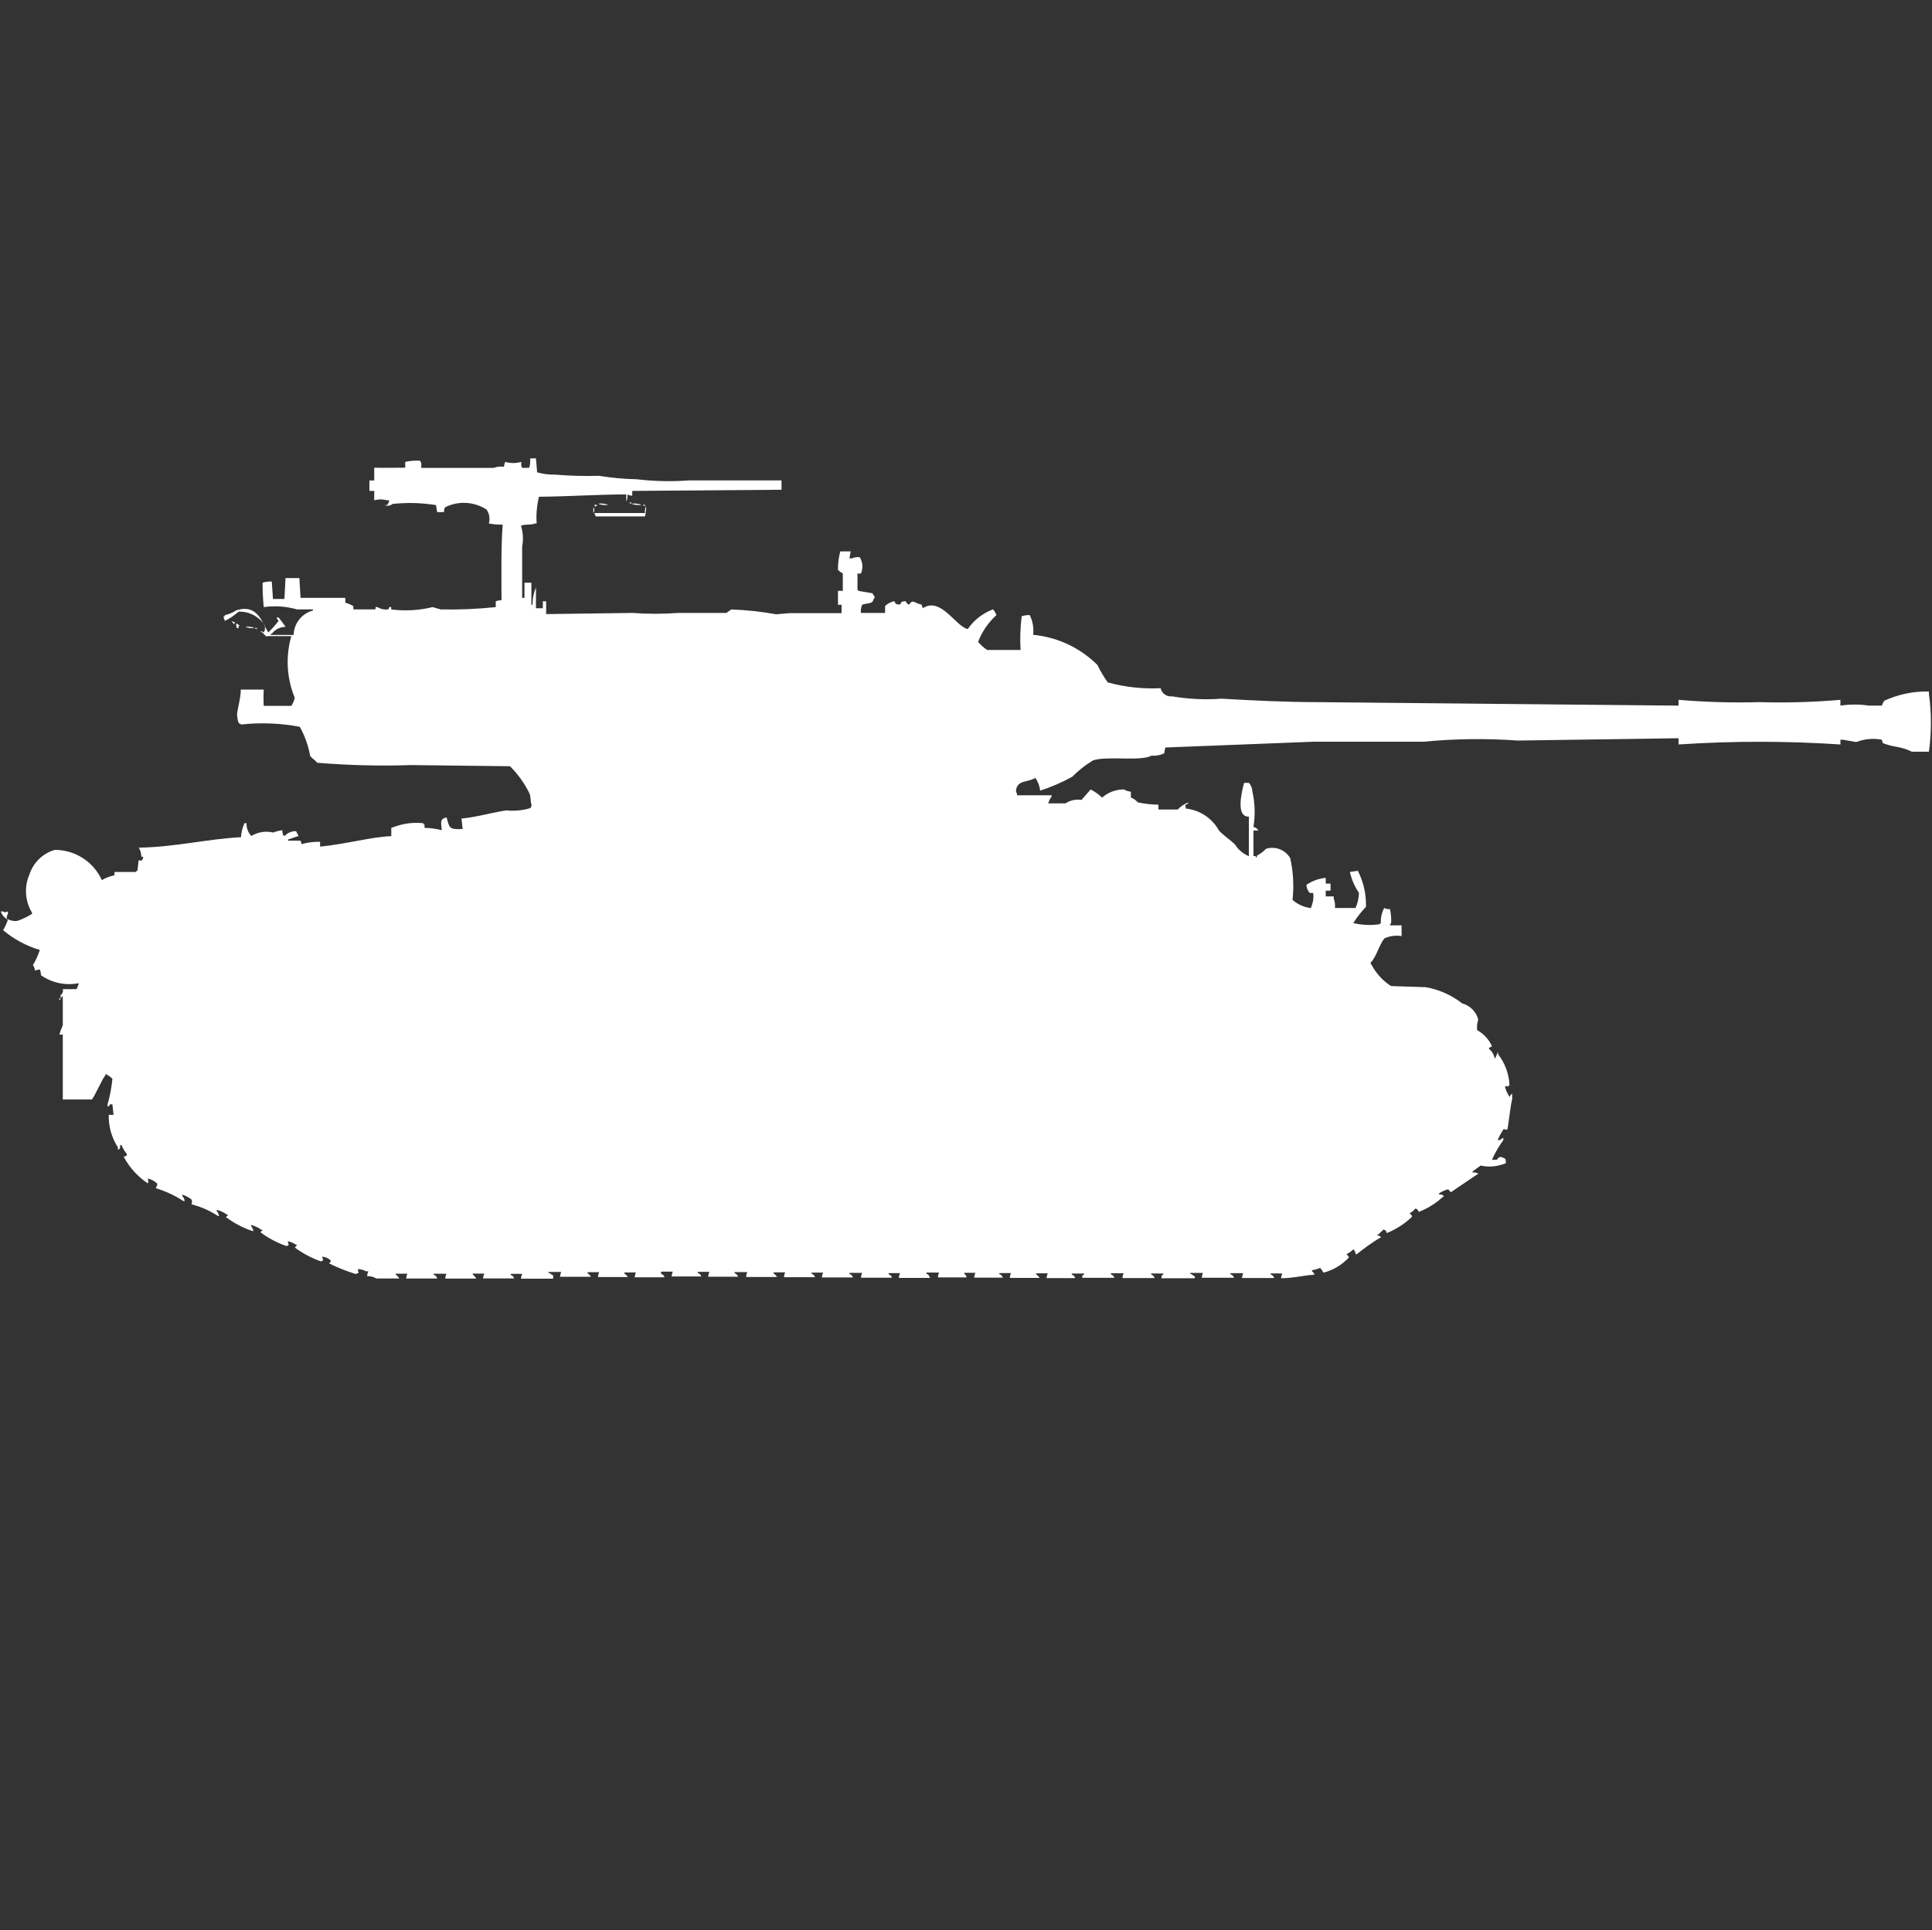 <?xml version="1.0" encoding="utf-8"?>
<!-- Generator: Adobe Illustrator 16.0.0, SVG Export Plug-In . SVG Version: 6.00 Build 0)  -->
<!DOCTYPE svg PUBLIC "-//W3C//DTD SVG 1.1//EN" "http://www.w3.org/Graphics/SVG/1.1/DTD/svg11.dtd">
<svg version="1.1" id="Layer_1" xmlns="http://www.w3.org/2000/svg" xmlns:xlink="http://www.w3.org/1999/xlink" x="0px" y="0px"
	 width="40.031px" height="40px" viewBox="0 0 40.031 40" enable-background="new 0 0 40.031 40" xml:space="preserve">
<rect x="0" y="0" width="40.031" height="40" fill="#333333" stroke="none"/>
<g>
	<g>
		<path id="it_m36b1_ico" fill="#FFFFFF" d="M10.986,9.5h0.119l0.024,0.289c0.124,0.035,0.252,0.051,0.381,0.048
			c0.3,0.025,0.6,0.033,0.9,0.024c0.26,0.042,0.522,0.066,0.785,0.072c0.355,0.042,0.714,0.05,1.071,0.024h1.927v0.193L13.1,10.174
			v0.1c-0.035-0.002-0.068-0.01-0.1-0.024c0.006,0.049-0.002,0.1-0.024,0.144v-0.147c-0.589,0-1.186,0.043-1.809,0.048
			c-0.044,0.181-0.06,0.368-0.048,0.554h-0.038c-0.061,0.037-0.225,0.01-0.286,0.048c0.044,0.14,0.052,0.289,0.024,0.433v1.06h0.048
			v-0.313h0.143v0.458h0.024V12.51c0.003-0.115,0.027-0.229,0.071-0.337v0.433h0.143v-0.144h0.068v0.265l1.785-0.024
			c0.317,0.023,0.635,0.023,0.952,0h1c0.032-0.026,0.065-0.05,0.1-0.072c0.312,0.011,0.622,0.044,0.928,0.1l0.285-0.024h1.071
			v-0.173h-0.074v-0.289h0.1v-0.361c-0.037-0.019-0.07-0.043-0.1-0.072c-0.002-0.13,0.014-0.26,0.048-0.385h0.214l-0.024,0.146
			h0.048c0.052-0.023,0.109-0.032,0.166-0.024c0.062,0.102,0.071,0.228,0.024,0.337h-0.072v0.337
			c0.01,0.005,0.018,0.014,0.024,0.024l0.286,0.048c0.012,0.026,0.028,0.051,0.048,0.072c-0.002,0.018-0.011,0.035-0.024,0.048
			c-0.003,0.03-0.021,0.058-0.048,0.072c-0.039,0.024-0.152,0.023-0.19,0.048c-0.022,0.053-0.031,0.111-0.024,0.168h0.5v-0.144
			c0.053-0.05,0.119-0.084,0.19-0.1c0.038,0.066,0.021,0.06,0.119,0.072c0.038-0.066,0.021-0.062,0.119-0.072
			c0.009,0.035,0.036,0.063,0.071,0.072c0.078-0.128,0.119-0.021,0.262,0c0,0.026,0.008,0.051,0.024,0.072
			c0.37-0.242,0.683,0.386,0.928,0.434c0.129-0.187,0.312-0.329,0.524-0.409c0.029,0.036,0.054,0.077,0.07,0.12
			c-0.168,0.152-0.298,0.342-0.38,0.554c0.054,0.066,0.118,0.124,0.19,0.169h0.69c-0.014-0.233-0.006-0.468,0.023-0.7
			c0.054-0.017,0.109-0.025,0.166-0.024c0.064,0.126,0.089,0.269,0.071,0.409c0.503,0.048,0.975,0.269,1.333,0.626
			c0.061,0.126,0.132,0.247,0.214,0.361c0.356,0.098,0.726,0.138,1.095,0.12c0.025,0.109,0.127,0.182,0.238,0.169
			c0.338,0.057,0.682,0.073,1.023,0.048c0.653,0.037,1.324,0.072,2.022,0.072l7.448,0.072v-0.12
			c0.554,0.047,1.109,0.063,1.666,0.048c0.563,0.016,1.127,0,1.688-0.048v0.12c0.197-0.03,0.397-0.03,0.595,0h0.263
			c0.014-0.034,0.03-0.067,0.048-0.1c0.291-0.134,0.607-0.2,0.928-0.193v0.048c0.055,0.398,0.055,0.802,0,1.2h-0.353
			c-0.098-0.048-0.202-0.082-0.31-0.1c-0.1-0.016-0.196-0.042-0.291-0.078l-0.023-0.072c-0.176-0.032-0.356-0.015-0.523,0.048
			c-0.021,0.007-0.236-0.048-0.333-0.048v0.1c-1.116-0.074-2.237-0.074-3.354,0V15.3l-3.331,0.048
			c-0.649-0.047-1.303-0.039-1.951,0.024h-2.283l-3.069,0.12l-0.024,0.12c-0.081,0.04-0.172,0.057-0.263,0.048
			c-0.207,0.125-0.938,0-1.213,0.1c-0.156,0.094-0.3,0.207-0.428,0.337c-0.212,0.118-0.435,0.214-0.666,0.289
			c-0.01-0.095-0.045-0.187-0.1-0.265c-0.146,0.1-0.4,0.034-0.4,0.289c0.016,0.021,0.023,0.046,0.024,0.072h0.714v0.024
			c-0.031,0.044-0.056,0.093-0.071,0.144h0.357c0.099-0.065,0.217-0.09,0.333-0.072l0.189-0.217
			c0.087,0.045,0.167,0.102,0.238,0.169c0.125-0.11,0.285-0.17,0.452-0.169c0.044,0.025,0.093,0.042,0.144,0.048v0.12
			c0.055,0.02,0.104,0.055,0.143,0.1c0.141,0.03,0.284,0.046,0.428,0.048v0.1h0.4c0.059-0.064,0.133-0.113,0.214-0.144v0.024
			c-0.089,0.041-0.05,0.006-0.048,0.1c0.291,0.03,0.549,0.201,0.689,0.457c0.1,0.106,0.227,0.186,0.333,0.289
			c0.067,0.109,0.167,0.193,0.286,0.241c0-0.315,0-0.544,0-0.819c-0.275,0.006-0.152-0.5-0.1-0.7h0.1
			c0.043,0.045,0.068,0.106,0.071,0.169c0.056,0.245,0.063,0.498,0.024,0.746c0.043,0.005,0.08,0.033,0.1,0.072h-0.1v0.53h0.047
			v0.024h0.024v-0.031c0.069-0.039,0.134-0.087,0.19-0.144c0.191-0.06,0.398,0.02,0.5,0.193c0.064,0.284,0.08,0.577,0.048,0.866
			c0.107,0.094,0.239,0.152,0.381,0.17l0.024-0.072c0.026-0.077,0.035-0.16,0.023-0.241h-0.07c-0.043-0.046-0.068-0.105-0.07-0.169
			c0.119-0.081,0.256-0.131,0.4-0.145v0.12h0.1v0.145h-0.1v0.12h0.166v0.048c0.025,0.062,0.033,0.128,0.024,0.192h0.428
			c0.044-0.098,0.067-0.205,0.071-0.313c-0.09-0.132-0.154-0.279-0.189-0.434l0.166-0.024c0.117,0.231,0.175,0.487,0.168,0.746
			c-0.099,0.104-0.187,0.217-0.263,0.337c0.179,0.043,0.364,0.052,0.547,0.024c0.006-0.011,0.015-0.019,0.024-0.024
			c-0.006-0.109,0.019-0.217,0.07-0.313c0.037,0.02,0.078,0.028,0.119,0.023c0.022,0.095,0.03,0.192,0.024,0.289
			c-0.013,0.014-0.021,0.03-0.024,0.048h0.241V19.4c-0.121-0.02-0.245-0.003-0.356,0.048c-0.117,0.146-0.157,0.37-0.287,0.506
			c0.003,0.019,0.012,0.035,0.024,0.048c0.095,0.176,0.232,0.325,0.4,0.434l0.714,0.023c0.277,0.047,0.539,0.162,0.761,0.337
			c0.164,0.044,0.292,0.173,0.333,0.337c-0.025,0.069-0.033,0.145-0.023,0.217c0.137,0.076,0.246,0.194,0.309,0.338h-0.018
			c-0.039,0.049-0.028-0.018-0.049,0.047c0.062,0.049,0.104,0.117,0.119,0.193h0.024V21.9c0.015-0.021,0.032-0.076,0.047-0.101
			v0.048c0.146,0.187,0.229,0.414,0.238,0.65h-0.023v0.023c-0.054-0.01-0.026-0.021-0.071,0c0.018,0.079,0.053,0.153,0.101,0.218
			c0.003-0.03,0.021-0.058,0.048-0.072v0.12c-0.023,0.037-0.081,0.559-0.1,0.626c-0.101,0-0.057-0.039-0.101,0.024
			c-0.038,0.061-0.071,0.125-0.1,0.192h0.048c0.021-0.02,0.045-0.036,0.07-0.048v0.048c-0.092,0.128-0.172,0.265-0.237,0.409h0.101
			c0.039-0.052,0.066-0.074,0.118-0.048c0.077,0.03,0.063,0.021,0.071,0.12l-0.071,0.023c-0.146,0.049-0.302,0.058-0.452,0.024
			l-0.166,0.12v0.023c0.041-0.004,0.083,0.004,0.119,0.024l-0.57,0.385c-0.053-0.044-0.031-0.073-0.101-0.048
			c-0.05,0.019-0.099,0.043-0.143,0.072v0.023c0.085,0.01,0.06-0.011,0.1,0.049h-0.021c-0.145,0.135-0.314,0.24-0.5,0.313
			c-0.008-0.035-0.035-0.063-0.07-0.072c-0.033,0.041-0.073,0.075-0.119,0.1c0.042,0.052,0.047,0.035,0.048,0.072
			c-0.15,0.146-0.328,0.26-0.522,0.338c-0.027-0.069,0-0.045-0.071-0.072c-0.03,0.039-0.065,0.056-0.101,0.1h-0.02v0.023
			c0.077,0.021,0.036-0.012,0.071,0.049h-0.024c-0.166,0.102-0.324,0.215-0.476,0.337h-0.023c-0.004-0.038-0.021-0.073-0.048-0.101
			c-0.041,0.042-0.09,0.076-0.143,0.101c0.041,0.051,0.047,0.035,0.048,0.071c-0.142,0.152-0.323,0.26-0.524,0.313
			c-0.019-0.036-0.043-0.07-0.07-0.1c-0.053,0.024-0.109,0.041-0.168,0.048v0.023c0.027,0.016,0.045,0.042,0.049,0.072
			c-0.233,0.01-0.407,0.07-0.69,0.072c0.003-0.035,0.011-0.068,0.024-0.1h-0.238v0.023c0.035,0.01,0.063,0.037,0.07,0.072h-0.665
			c0.002-0.035,0.011-0.068,0.024-0.1h-0.263v0.023c0.035,0.01,0.062,0.037,0.071,0.072h-0.666c0.002-0.035,0.01-0.068,0.023-0.1
			h-0.262v0.023h0.023c0.021,0.02,0.045,0.035,0.072,0.048v0.04h-0.69v-0.048c0.019-0.014,0.032-0.032,0.043-0.052h-0.257v0.023
			c0.035,0.01,0.062,0.037,0.07,0.072h-0.666c0.002-0.035,0.011-0.068,0.024-0.1h-0.263v0.023c0.035,0.01,0.063,0.037,0.072,0.072
			h-0.666v-0.04c0.02-0.013,0.035-0.028,0.047-0.048h-0.263v0.023c0.035,0.01,0.063,0.037,0.071,0.072h-0.594
			c0.003-0.034,0.012-0.068,0.024-0.1h-0.239v0.023c0.029,0.018,0.054,0.043,0.071,0.072h-0.618c0.003-0.035,0.011-0.068,0.024-0.1
			h-0.24v0.023c0.035,0.01,0.063,0.037,0.071,0.072h-0.592c0.002-0.035,0.011-0.068,0.024-0.1H19.98v0.023
			c0.027,0.015,0.045,0.041,0.048,0.072h-0.595c0.002-0.035,0.01-0.068,0.024-0.101h-0.262v0.024
			c0.04,0.012,0.068,0.047,0.071,0.088h-0.642c0.002-0.034,0.01-0.068,0.024-0.1H18.41v0.023c0.035,0.01,0.062,0.037,0.071,0.072
			h-0.642c0.002-0.035,0.011-0.068,0.024-0.1h-0.262v0.023c0.035,0.01,0.062,0.037,0.071,0.072H17.03
			c0.002-0.035,0.011-0.068,0.024-0.1h-0.238v0.023c0.035,0.01,0.062,0.037,0.071,0.072h-0.643c0.002-0.035,0.01-0.068,0.024-0.101
			H16.03v0.024c0.029,0.018,0.054,0.043,0.071,0.072h-0.642c0.002-0.035,0.01-0.068,0.024-0.101h-0.262v0.024
			c0.035,0.01,0.062,0.037,0.071,0.072h-0.618c0.002-0.035,0.011-0.068,0.024-0.101H14.46v0.024
			c0.035,0.009,0.062,0.037,0.071,0.072h-0.615c0.002-0.035,0.01-0.068,0.024-0.101h-0.242V26.4
			c0.035,0.009,0.062,0.037,0.071,0.072h-0.618c0.002-0.035,0.011-0.068,0.024-0.101h-0.238v0.024
			c0.029,0.018,0.053,0.042,0.071,0.071H12.39c0.002-0.034,0.01-0.067,0.024-0.1h-0.239v0.024c0.029,0.018,0.054,0.042,0.071,0.071
			h-0.642c0.002-0.034,0.01-0.068,0.024-0.1h-0.262v0.024h0.024c0.021,0.02,0.045,0.035,0.071,0.047V26.5h-0.666
			c0.002-0.034,0.011-0.068,0.024-0.1h-0.238v0.023c0.035,0.01,0.062,0.037,0.071,0.072H10.01c0.002-0.035,0.011-0.068,0.024-0.1
			H9.796v0.023c0.03,0.021,0.055,0.048,0.071,0.08H9.225c0.002-0.034,0.01-0.068,0.024-0.1H8.987v0.023
			c0.036,0.01,0.063,0.039,0.071,0.076H8.416c0.002-0.034,0.01-0.068,0.024-0.1H8.202v0.023c0.029,0.02,0.054,0.045,0.071,0.076
			H7.797c-0.057-0.034-0.123-0.051-0.19-0.048c0.002-0.034,0.01-0.068,0.024-0.101H7.583c-0.051-0.028-0.108-0.044-0.167-0.045
			c0,0.094,0.053,0.063-0.048,0.101c-0.188-0.058-0.371-0.13-0.547-0.218c0.031-0.041,0.041-0.039,0.024-0.071
			c-0.048-0.039-0.105-0.063-0.167-0.072c0.005,0.081,0.051,0.058-0.024,0.101c-0.196-0.068-0.38-0.166-0.547-0.289
			c0.021-0.015,0.037-0.035,0.048-0.058H6.131c-0.05-0.035-0.107-0.06-0.167-0.071c0.005,0.08,0.051,0.058-0.024,0.1
			c-0.197-0.066-0.381-0.164-0.547-0.289c0.02-0.012,0.036-0.028,0.048-0.048H5.416c-0.064-0.048-0.137-0.081-0.214-0.101v0.024
			c0.026,0.027,0.043,0.063,0.048,0.101H5.227c-0.197-0.066-0.381-0.164-0.547-0.289c0.02-0.013,0.036-0.029,0.048-0.049H4.704
			c-0.064-0.047-0.137-0.081-0.214-0.1V25.1c0.026,0.027,0.043,0.063,0.048,0.101H4.516c-0.167-0.11-0.353-0.192-0.547-0.241
			c0.012-0.032,0.012-0.068,0-0.1c-0.057-0.045-0.121-0.078-0.19-0.101v0.031c0.027,0.027,0.043,0.063,0.048,0.101H3.799
			c-0.177-0.115-0.369-0.205-0.571-0.266c0.021-0.054,0.042-0.063,0.024-0.1c-0.054-0.05-0.119-0.084-0.19-0.101
			c0.008,0.068,0.025,0.05,0,0.101c-0.21-0.141-0.383-0.33-0.5-0.555c0.077-0.02,0.036,0.012,0.071-0.048
			c-0.048-0.058-0.087-0.122-0.117-0.192H2.491c-0.01,0.086,0.011,0.062-0.048,0.101v-0.052c-0.13-0.201-0.196-0.436-0.19-0.674h0.1
			l-0.024-0.218H2.277c-0.031,0.06,0.01,0.017-0.048,0.048v-0.048c0.05-0.173,0.083-0.351,0.1-0.53
			c-0.042-0.041-0.09-0.074-0.143-0.1v0.024c-0.07,0.079-0.238,0.474-0.286,0.506H1.301v-1.345H1.23
			c0.018-0.066,0.042-0.131,0.071-0.193v-0.6H1.277v0.023c-0.018,0.046-0.024-0.048-0.024-0.048C1.295,20.6,1.314,20.548,1.301,20.5
			h0.285c0.02-0.038,0.036-0.078,0.048-0.12H1.61c-0.266,0.048-0.54-0.013-0.761-0.169c-0.001-0.041-0.009-0.082-0.024-0.12
			c-0.034,0.006-0.067,0.014-0.1,0.024C0.721,20.074,0.706,20.034,0.682,20c0.061-0.098,0.109-0.203,0.143-0.313
			c-0.28-0.082-0.539-0.222-0.761-0.41c0.042-0.067,0.076-0.141,0.1-0.217c-0.07-0.035-0.123-0.096-0.148-0.17h0.048
			c0.047,0.027,0.043,0.015,0.1,0v0.049c-0.019,0.029-0.027,0.064-0.024,0.1c0.064,0.038,0.139,0.055,0.214,0.048
			c0.108-0.036,0.212-0.085,0.309-0.146v-0.026c-0.146-0.241-0.165-0.537-0.052-0.795c0.081-0.245,0.276-0.434,0.523-0.506
			c0.42-0.002,0.803,0.243,0.976,0.626c0.082-0.047,0.17-0.081,0.262-0.1v-0.068c0.131,0,0.269,0,0.452,0v-0.024h0.024l0.024-0.217
			c0.077,0,0.063,0.029,0.1-0.072c-0.062-0.009-0.031,0.018-0.048-0.048c-0.005-0.051-0.021-0.1-0.048-0.144
			c0.729-0.008,1.406-0.178,2.118-0.217c0.005-0.1,0.029-0.198,0.071-0.289h0.043c-0.004,0.098,0.032,0.194,0.1,0.265
			c0.135-0.084,0.298-0.109,0.452-0.072c0.061-0.023,0.125-0.04,0.19-0.048v0.048c0.036,0.041-0.028,0.031,0.048,0.072
			c0.06-0.067,0.148-0.104,0.238-0.1c0.022,0.058,0.025,0.038,0.048,0.1c-0.057,0.02-0.147,0.048-0.214,0.072v0.024h0.257
			l0.024,0.072c0.124-0.035,0.252-0.051,0.381-0.048v0.1c0.559-0.056,1.051-0.2,1.475-0.217v-0.172l0.071-0.024
			c0.19-0.069,0.394-0.094,0.595-0.072v0.024h0.023v0.072c0.121,0.002,0.24,0.019,0.357,0.048c-0.012-0.156-0.048-0.231,0.1-0.265
			c0.063,0.214,0.038,0.256,0.333,0.241l-0.024-0.217c0.325-0.03,0.625-0.124,0.928-0.169c0.168,0.018,0.338,0.001,0.5-0.048
			c0.015-0.021,0.023-0.046,0.024-0.072c-0.028-0.051-0.007-0.146-0.048-0.241c-0.102-0.206-0.237-0.393-0.4-0.554L8.52,15.856
			c-0.651,0.022-1.302,0.005-1.951-0.048c-0.036-0.057-0.113-0.092-0.143-0.145c-0.038-0.21-0.11-0.413-0.214-0.6
			c-0.4-0.076-0.809-0.092-1.214-0.048c-0.013-0.013-0.03-0.021-0.048-0.024c-0.02-0.046-0.031-0.095-0.034-0.146
			C4.888,14.795,5,14.446,4.987,14.292h0.478c-0.007,0.112-0.007,0.225,0,0.337h0.571c0.034-0.051,0.059-0.108,0.071-0.169
			c-0.167-0.405-0.192-0.854-0.071-1.276h-0.5c-0.023,0.006-0.009,0.019-0.024,0c-0.025-0.022-0.049-0.046-0.071-0.072
			c0.06-0.036,0.048-0.051,0.048-0.146c-0.117-0.188-0.326-0.298-0.547-0.289c-0.086,0.077-0.182,0.142-0.286,0.193v-0.024
			c-0.016-0.021-0.024-0.046-0.024-0.072h0.024v-0.024c0.084-0.019,0.165-0.052,0.238-0.1c0.452-0.146,0.536,0.265,0.666,0.457
			c0.077-0.075,0.149-0.155,0.214-0.241c-0.019-0.02-0.035-0.043-0.047-0.067h0.047c0.051,0.062,0.099,0.126,0.143,0.193
			c-0.113,0-0.219,0.053-0.286,0.144H5.608v0.023h0.476c0.006-0.239,0.169-0.445,0.4-0.506V12.63H6.155
			c-0.224-0.064-0.459-0.081-0.69-0.048c-0.017-0.168-0.025-0.337-0.024-0.506c0.062-0.019,0.126-0.026,0.19-0.024l0.025,0.362
			h0.237l0.023-0.434h0.287l0.024,0.41h0.928v0.1c0.059,0.017,0.115,0.041,0.167,0.072v0.068h0.451
			c0.023-0.008-0.018-0.062,0.048-0.048c0.064,0.04,0.14,0.057,0.214,0.048c0.047-0.01,0-0.064,0.071-0.048v0.048
			c0.286,0.037,0.577,0.021,0.857-0.048L9.13,12.63c0.381,0.008,0.763-0.008,1.142-0.048v-0.12c0.038-0.015,0.078-0.022,0.119-0.024
			c0-0.569-0.012-1.052,0.024-1.565c-0.096,0.002-0.192-0.006-0.286-0.024c0.028-0.099,0.01-0.205-0.048-0.289
			c-0.257-0.166-0.583-0.184-0.857-0.048c-0.019,0.03-0.027,0.065-0.024,0.101H9.058l-0.024-0.145
			c-0.298-0.048-0.601-0.056-0.9-0.024c-0.046,0.039-0.111,0.048-0.167,0.024h0.049c0.028-0.025,0.045-0.062,0.048-0.1H8.016
			c-0.086-0.024-0.176-0.024-0.262,0v-0.194h-0.1V9.958h0.1V9.693c0.223,0.006,0.391,0,0.642,0v-0.12
			C8.497,9.55,8.602,9.542,8.705,9.549c0.021,0.029,0.029,0.065,0.024,0.1v0.048h1.5c0.068-0.026,0.142-0.034,0.214-0.024
			c0.002-0.034,0.011-0.068,0.024-0.1c0.109,0.031,0.225,0.031,0.333,0c0,0.147-0.008,0.126,0.167,0.12
			C10.983,9.63,10.99,9.565,10.986,9.5z M13.032,10.415h0.048v0.024C13.062,10.437,13.045,10.428,13.032,10.415z M12.389,10.439
			c0.072-0.01,0.146-0.002,0.214,0.024C12.531,10.473,12.458,10.465,12.389,10.439L12.389,10.439z M13.079,10.439
			c0.072-0.01,0.146-0.002,0.214,0.024C13.221,10.473,13.148,10.465,13.079,10.439L13.079,10.439z M12.317,10.463h0.049v0.024
			h-0.024v0.023C12.329,10.498,12.319,10.481,12.317,10.463L12.317,10.463z M13.317,10.463h0.048v0.024
			C13.346,10.485,13.329,10.477,13.317,10.463L13.317,10.463z M13.365,10.631c-0.007-0.05,0.002-0.1,0.024-0.145
			c0,0.073-0.008,0.146-0.024,0.217h-1.023l-0.026-0.071h1.047L13.365,10.631z M12.294,10.511c0.027,0.036,0.027,0.085,0,0.12
			V10.511z M4.794,12.871L4.87,12.9c-0.029,0.065-0.033,0.017-0.071-0.029H4.794z M4.894,12.919c0.026,0.012,0.05,0.028,0.071,0.048
			c-0.043,0.014-0.011,0.007-0.024,0.048C4.893,13.052,4.892,12.928,4.894,12.919z M5.084,12.991c0.064-0.009,0.13-0.001,0.19,0.024
			C5.21,13.024,5.144,13.017,5.084,12.991L5.084,12.991z M5.274,13.015h0.048v0.025C5.304,13.037,5.288,13.029,5.274,13.015
			L5.274,13.015z M5.393,13.087h0.048v0.024C5.423,13.109,5.407,13.101,5.393,13.087L5.393,13.087z M1.23,20.673
			c0.013,0.013,0.021,0.03,0.024,0.048H1.23V20.673z"/>
	</g>
</g>
</svg>
